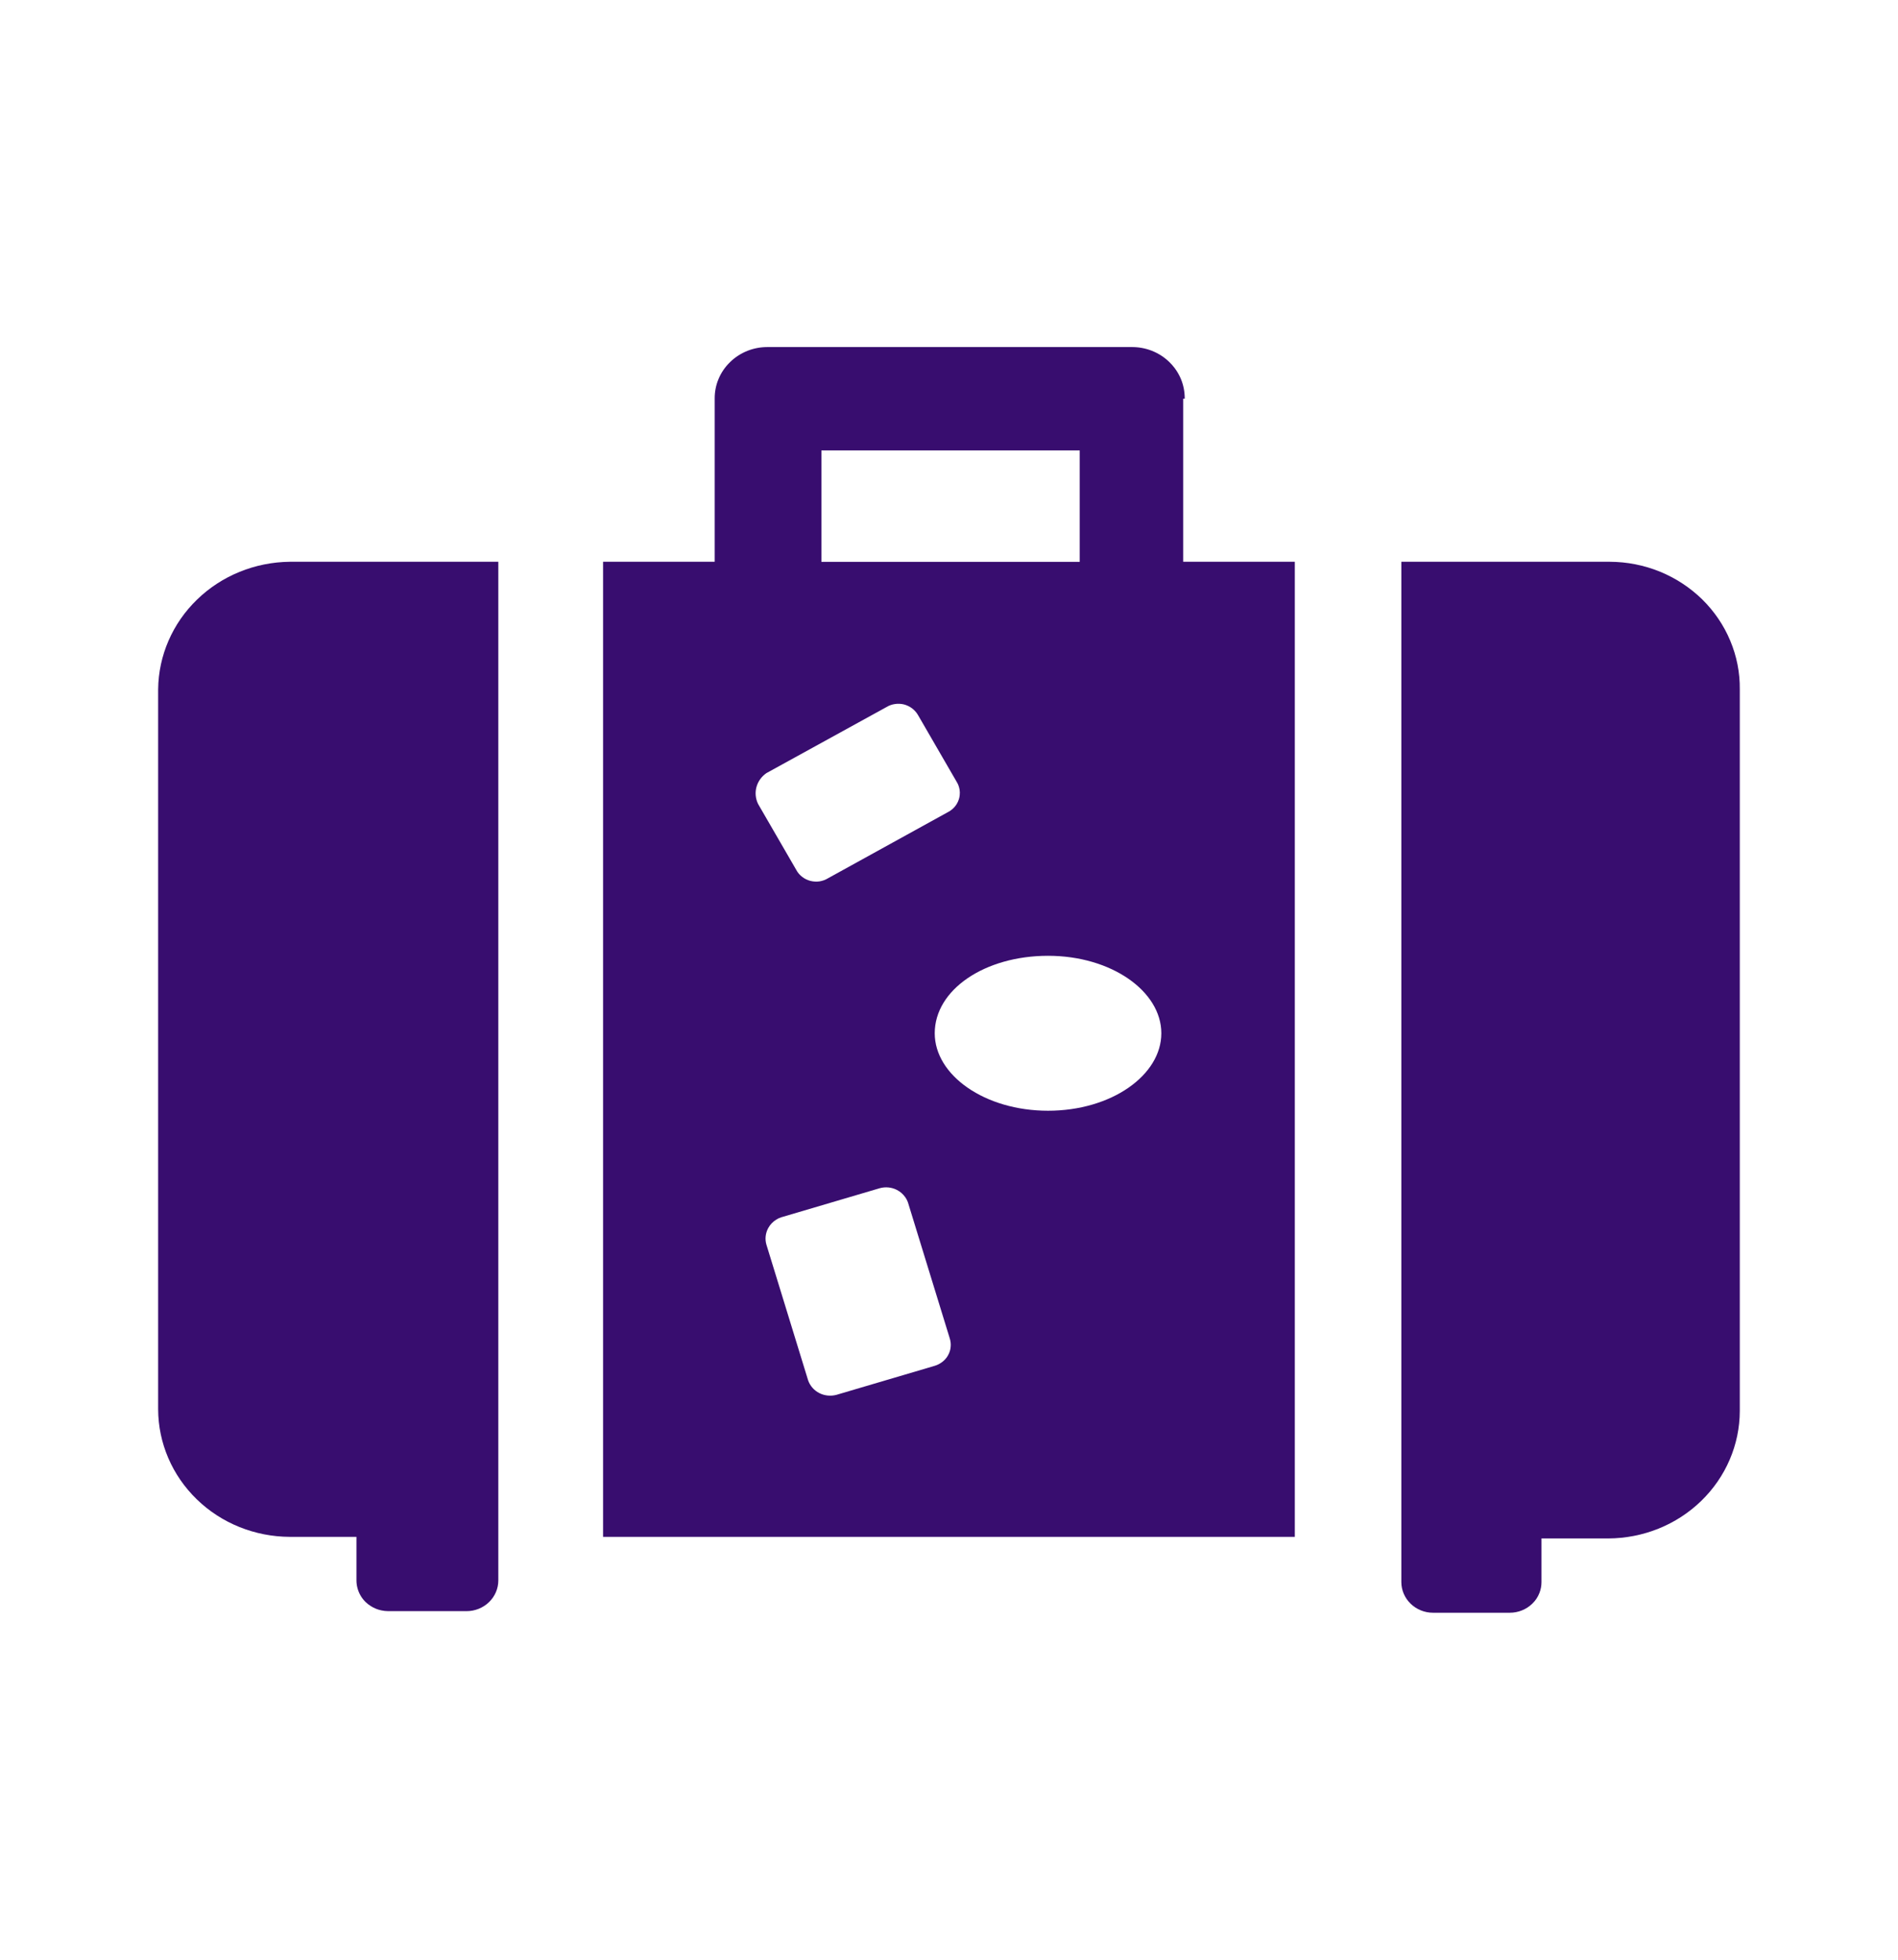 <svg viewBox="0 0 31 32" fill="none" xmlns="http://www.w3.org/2000/svg">
<path fill-rule="evenodd" clip-rule="evenodd" d="M19.35 6.511C19.351 6.4 19.33 6.289 19.287 6.186C19.26 6.123 19.226 6.063 19.184 6.008C19.158 5.973 19.129 5.941 19.098 5.911C19.017 5.832 18.92 5.77 18.814 5.728C18.707 5.686 18.593 5.666 18.478 5.667H12.545C12.43 5.666 12.316 5.686 12.21 5.728C12.157 5.749 12.108 5.774 12.061 5.804C12.012 5.835 11.967 5.871 11.926 5.911C11.844 5.99 11.78 6.083 11.737 6.186C11.693 6.289 11.672 6.4 11.673 6.511V9.173H9.85V25.095H21.148V9.173H19.325V6.511H19.35ZM13.416 7.355H17.635V9.174H13.416V7.355ZM12.518 12.624L14.478 11.546C14.52 11.52 14.568 11.503 14.617 11.496C14.667 11.488 14.717 11.491 14.766 11.503C14.814 11.516 14.86 11.538 14.899 11.568C14.938 11.598 14.971 11.636 14.995 11.678L15.621 12.759C15.632 12.777 15.642 12.795 15.65 12.813C15.661 12.839 15.668 12.867 15.673 12.894C15.678 12.924 15.678 12.954 15.675 12.983C15.673 13.002 15.67 13.02 15.665 13.038C15.659 13.057 15.653 13.075 15.645 13.093C15.633 13.12 15.617 13.145 15.599 13.167C15.567 13.206 15.529 13.237 15.484 13.26L13.524 14.341C13.482 14.367 13.434 14.384 13.385 14.392C13.335 14.399 13.285 14.396 13.236 14.384C13.188 14.371 13.143 14.35 13.103 14.319C13.064 14.289 13.031 14.252 13.008 14.209L12.382 13.128C12.36 13.083 12.347 13.036 12.343 12.987C12.339 12.942 12.343 12.896 12.355 12.852C12.38 12.76 12.438 12.679 12.518 12.624ZM15.267 22.302L13.662 22.776C13.568 22.801 13.467 22.791 13.381 22.747C13.295 22.703 13.23 22.628 13.199 22.539L12.518 20.324C12.491 20.233 12.502 20.136 12.548 20.052C12.579 19.995 12.625 19.948 12.68 19.914C12.705 19.898 12.733 19.885 12.763 19.876L14.369 19.402C14.463 19.376 14.563 19.386 14.649 19.43C14.704 19.458 14.75 19.499 14.784 19.547C14.804 19.575 14.82 19.606 14.831 19.639L15.512 21.853C15.526 21.898 15.532 21.945 15.527 21.992C15.524 22.039 15.509 22.085 15.486 22.127C15.464 22.169 15.433 22.205 15.395 22.235C15.357 22.265 15.314 22.288 15.267 22.302ZM17.118 18.137C16.084 18.137 15.267 17.557 15.267 16.872C15.267 16.16 16.084 15.607 17.118 15.607C18.153 15.607 18.968 16.186 18.968 16.872C18.968 17.557 18.153 18.137 17.118 18.137Z" fill="#380D6F"/>
<path d="M2.583 11.255V23.013C2.585 23.564 2.812 24.093 3.215 24.483C3.617 24.874 4.164 25.093 4.734 25.095H5.822V25.807C5.822 25.85 5.828 25.892 5.839 25.933C5.862 26.019 5.908 26.098 5.973 26.161C6 26.187 6.03 26.21 6.062 26.229C6.112 26.26 6.168 26.283 6.226 26.295C6.263 26.303 6.301 26.308 6.339 26.308H7.621C7.758 26.308 7.89 26.255 7.987 26.161C8.084 26.067 8.139 25.94 8.139 25.807V9.173H4.734C4.165 9.179 3.621 9.4 3.22 9.789C2.817 10.178 2.589 10.705 2.583 11.255Z" fill="#380D6F"/>
<path d="M22.888 9.173H26.292C26.574 9.174 26.852 9.229 27.111 9.334C27.37 9.44 27.604 9.594 27.802 9.787C27.999 9.981 28.155 10.21 28.26 10.462C28.366 10.714 28.419 10.984 28.416 11.255V23.039C28.415 23.59 28.188 24.119 27.785 24.509C27.382 24.9 26.836 25.119 26.266 25.121H25.177V25.833C25.177 25.894 25.166 25.954 25.144 26.01C25.119 26.076 25.079 26.136 25.026 26.187C24.929 26.281 24.797 26.334 24.66 26.334H23.405C23.268 26.334 23.137 26.281 23.04 26.187C22.943 26.093 22.888 25.966 22.888 25.833V9.173Z" fill="#380D6F"/>
</svg>
